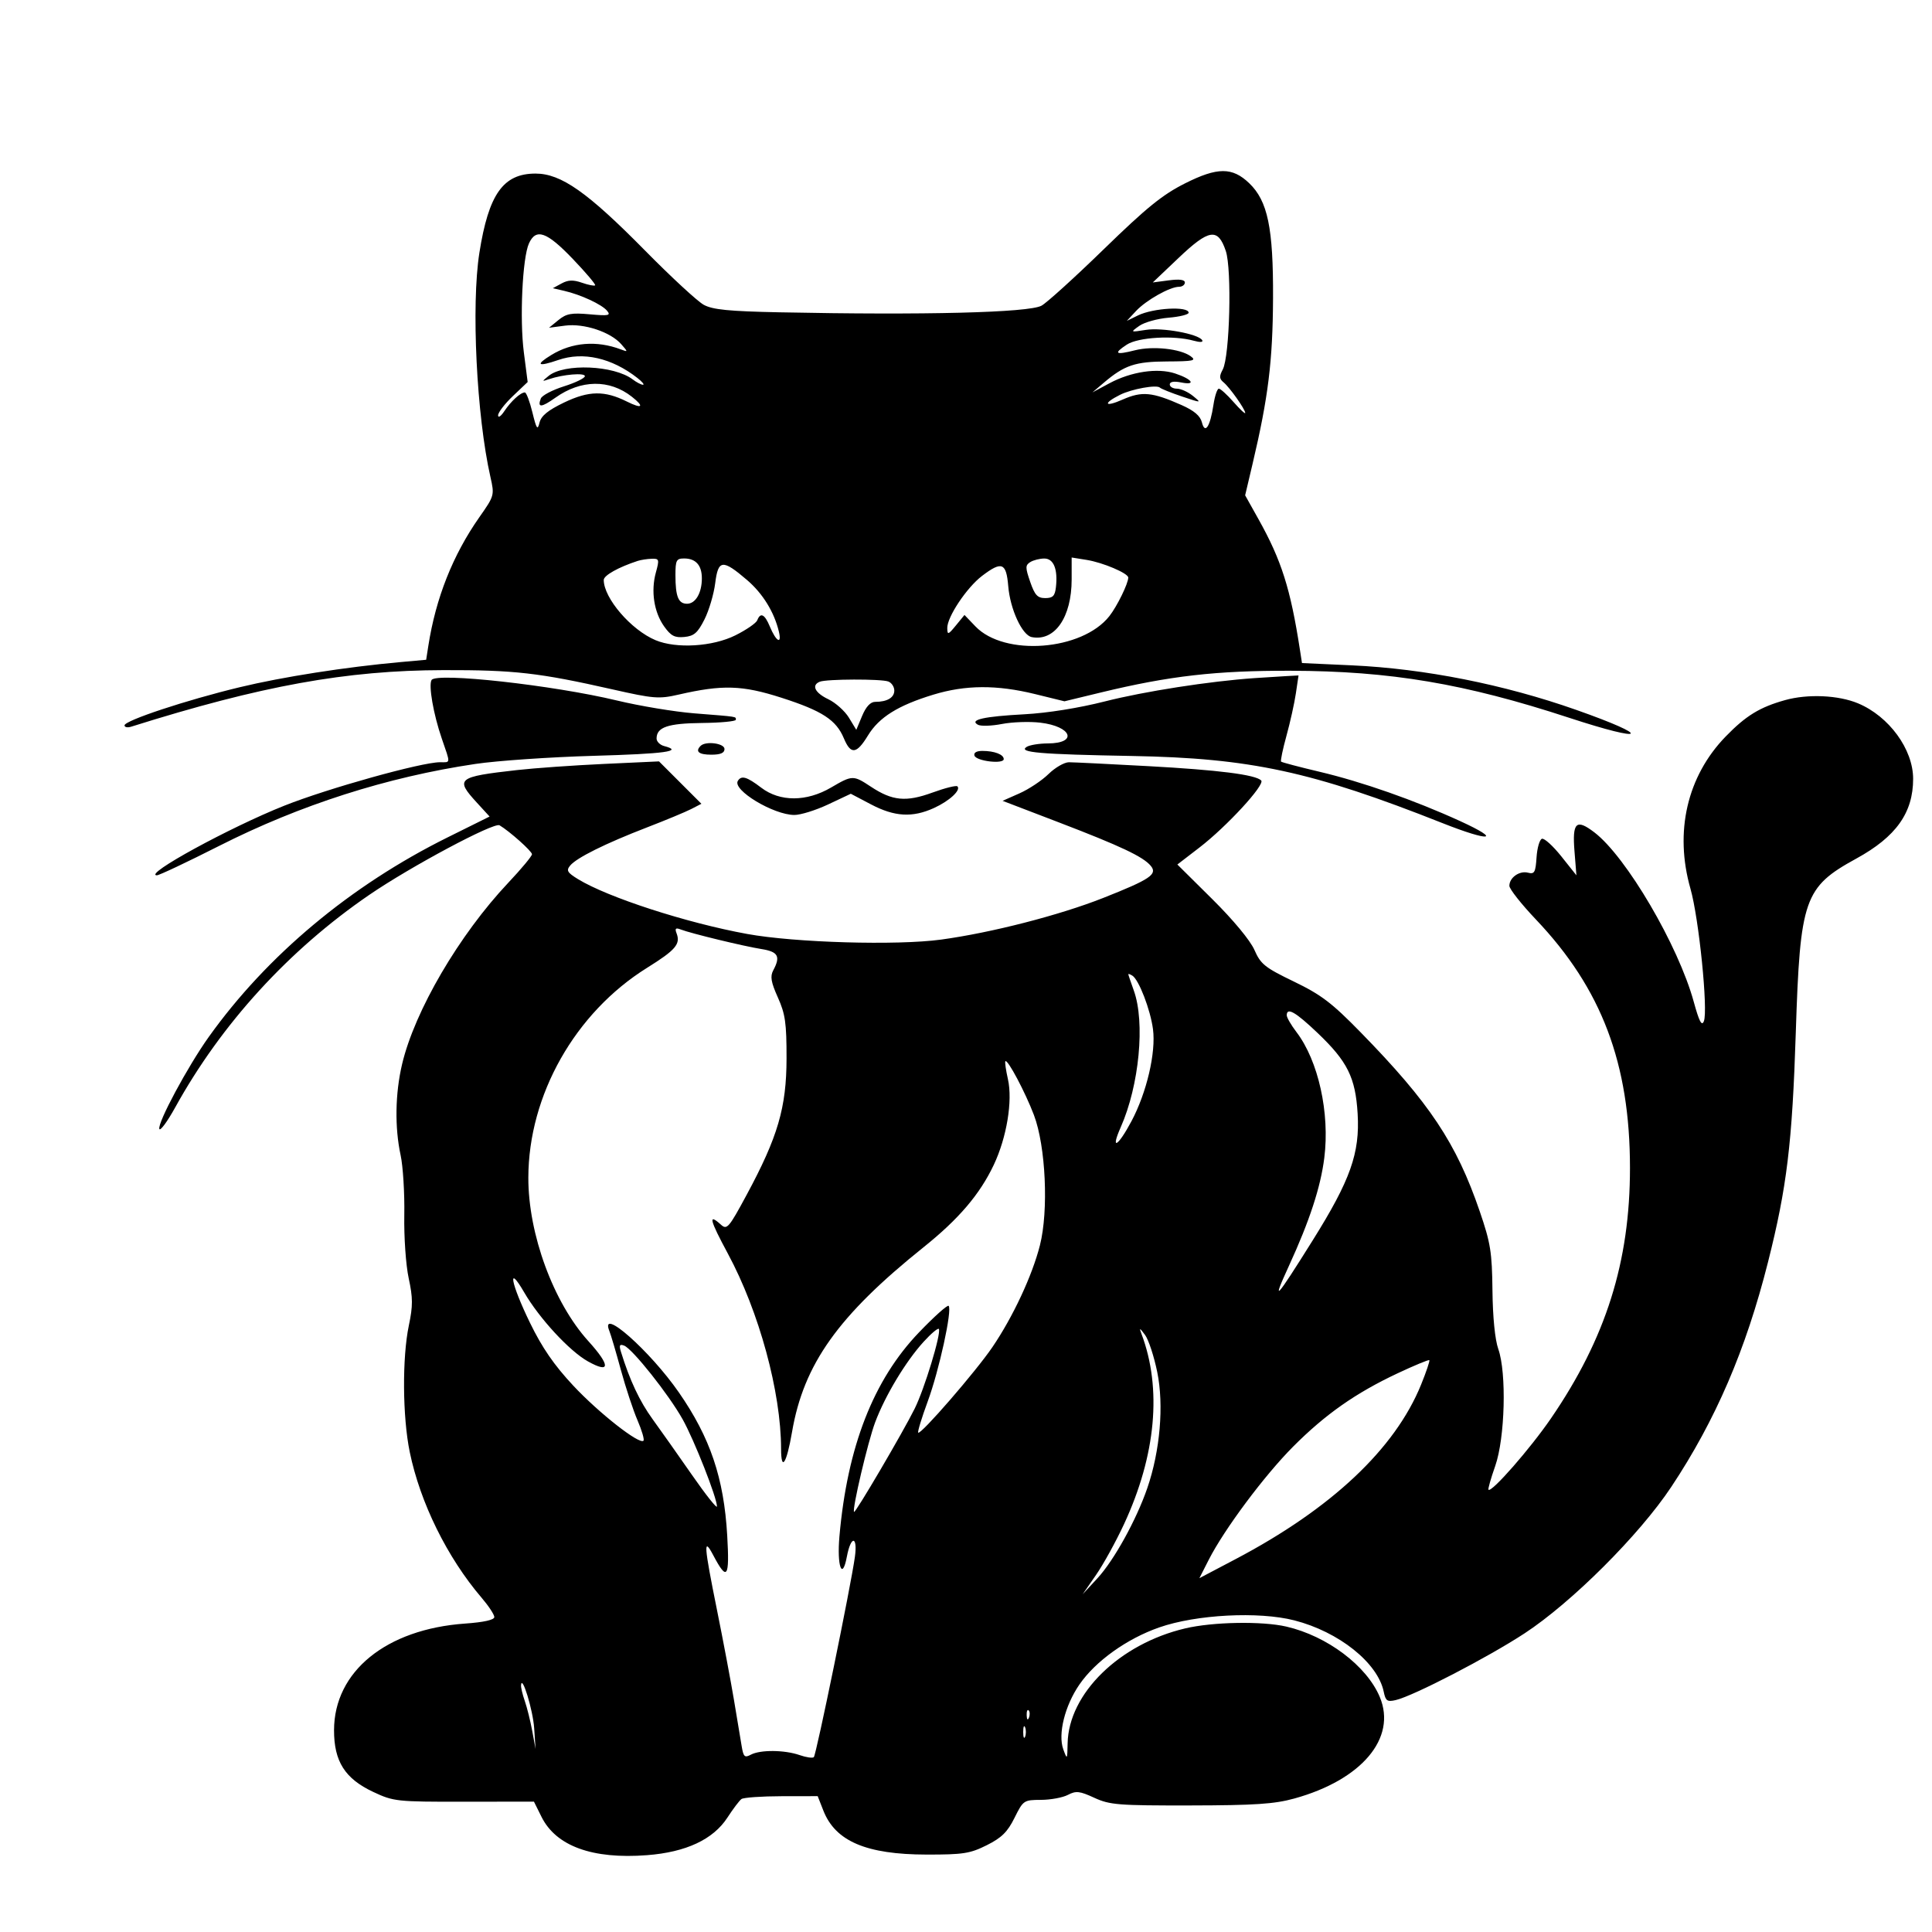 <svg xmlns="http://www.w3.org/2000/svg" width="512" height="512" viewBox="0 0 512 512" version="1.1">
	<path d="M 314.061 48.588 C 308.071 51.599, 303.885 54.989, 292.561 66 C 284.828 73.520, 277.375 80.277, 276 81.016 C 272.578 82.855, 244.940 83.550, 206.500 82.764 C 193.127 82.490, 188.860 82.066, 186.500 80.777 C 184.850 79.876, 177.875 73.431, 171 66.456 C 155.692 50.924, 148.693 46, 141.922 46 C 133.353 46, 129.497 51.442, 127.041 67 C 124.854 80.858, 126.299 110.200, 129.967 126.402 C 131.063 131.242, 131.026 131.377, 127.040 137.058 C 120.012 147.078, 115.483 158.495, 113.510 171.174 L 112.938 174.847 106.219 175.452 C 91.597 176.767, 74.926 179.373, 63.500 182.129 C 49.310 185.551, 33 190.953, 33 192.231 C 33 192.728, 33.788 192.887, 34.750 192.584 C 69.310 181.716, 91.753 177.649, 117.500 177.589 C 136.339 177.545, 142.819 178.284, 162.339 182.698 C 173.244 185.165, 174.623 185.273, 179.839 184.077 C 191.473 181.407, 196.712 181.568, 207.123 184.917 C 217.900 188.384, 221.597 190.791, 223.635 195.668 C 225.466 200.052, 226.997 199.872, 230.014 194.918 C 232.959 190.082, 237.991 186.940, 247.355 184.088 C 255.865 181.496, 264.163 181.450, 274.295 183.938 L 282.091 185.852 291.795 183.503 C 309.910 179.119, 322.281 177.703, 342 177.757 C 368.480 177.829, 388.179 181.152, 415.804 190.208 C 436.526 197.002, 438.058 195.292, 417.680 188.114 C 398.569 181.382, 377.520 177.204, 358.269 176.323 L 345.038 175.718 344.480 172.109 C 341.993 156.017, 339.595 148.466, 333.524 137.609 L 329.975 131.263 331.955 122.882 C 336.103 105.319, 337.291 95.693, 337.367 79 C 337.451 60.409, 335.967 53.259, 331.044 48.543 C 326.578 44.264, 322.643 44.274, 314.061 48.588 M 140.180 64.503 C 138.448 68.306, 137.685 84.525, 138.823 93.368 L 139.836 101.237 135.918 104.963 C 133.763 107.013, 132 109.310, 132 110.068 C 132 110.825, 132.741 110.332, 133.646 108.973 C 135.420 106.308, 137.948 104, 139.091 104 C 139.481 104, 140.377 106.362, 141.083 109.250 C 142.173 113.715, 142.456 114.127, 142.977 112.003 C 143.422 110.185, 145.209 108.729, 149.537 106.653 C 156.046 103.533, 160.225 103.469, 166.102 106.401 C 170.219 108.455, 170.873 107.832, 167.437 105.129 C 161.531 100.483, 153.951 100.581, 147.192 105.390 C 143.457 108.047, 142.360 108.110, 143.318 105.613 C 143.629 104.802, 146.385 103.350, 149.442 102.387 C 152.499 101.423, 155 100.208, 155 99.686 C 155 98.730, 149.229 99.215, 145.500 100.483 C 143.556 101.144, 143.553 101.120, 145.385 99.623 C 149.524 96.240, 162.706 96.788, 167.669 100.548 C 168.676 101.312, 169.898 101.951, 170.385 101.968 C 170.872 101.986, 170.197 101.164, 168.885 100.141 C 162.089 94.845, 154.542 93.134, 147.970 95.398 C 142.490 97.286, 141.741 96.738, 146.137 94.057 C 151.626 90.709, 158.145 90.187, 164.500 92.584 C 166.463 93.325, 166.465 93.300, 164.628 91.206 C 161.781 87.962, 154.745 85.638, 149.758 86.295 L 145.500 86.856 148 84.813 C 150.090 83.105, 151.451 82.856, 156.297 83.295 C 161.314 83.748, 161.931 83.621, 160.877 82.352 C 159.484 80.673, 153.908 78.086, 149.500 77.072 L 146.500 76.382 148.821 75.118 C 150.564 74.169, 151.912 74.122, 154.233 74.931 C 155.933 75.524, 157.501 75.832, 157.718 75.615 C 157.935 75.399, 155.266 72.247, 151.787 68.611 C 144.899 61.411, 142.049 60.402, 140.180 64.503 M 312.323 68.366 L 305.500 74.852 309.750 74.295 C 312.575 73.924, 314 74.116, 314 74.868 C 314 75.491, 313.307 76, 312.460 76 C 310.039 76, 303.741 79.547, 301.057 82.422 L 298.615 85.039 301.557 83.599 C 305.651 81.595, 315 81.093, 315 82.876 C 315 83.358, 312.606 83.951, 309.680 84.194 C 306.754 84.436, 303.266 85.409, 301.930 86.356 C 299.504 88.074, 299.507 88.076, 303.680 87.422 C 308.011 86.743, 317.564 88.485, 318.587 90.141 C 318.939 90.710, 318.053 90.769, 316.334 90.290 C 311.041 88.814, 301.609 89.368, 298.617 91.330 C 294.979 93.715, 295.592 94.145, 300.762 92.832 C 305.499 91.630, 312.816 92.414, 315.556 94.418 C 317.137 95.573, 316.294 95.758, 309.312 95.788 C 300.811 95.825, 297.999 96.772, 292.500 101.444 L 289.500 103.993 294 101.576 C 299.745 98.490, 306.770 97.439, 311.411 98.971 C 315.945 100.467, 317.115 102.173, 313.050 101.360 C 311.096 100.969, 310 101.154, 310 101.875 C 310 102.494, 310.850 103, 311.889 103 C 312.928 103, 314.841 103.865, 316.139 104.923 C 318.477 106.828, 318.450 106.829, 313.230 105.070 C 310.332 104.093, 307.704 103.038, 307.391 102.724 C 306.548 101.881, 299.900 103.081, 296.813 104.634 C 292.149 106.981, 292.725 108.009, 297.516 105.890 C 302.623 103.631, 305.331 103.885, 313.150 107.355 C 316.458 108.824, 318.087 110.212, 318.518 111.930 C 319.336 115.186, 320.699 113.105, 321.584 107.250 C 321.938 104.912, 322.579 103, 323.010 103 C 323.441 103, 325.189 104.591, 326.896 106.535 C 328.603 108.479, 330 109.786, 330 109.439 C 330 108.481, 325.880 102.656, 324.266 101.332 C 323.117 100.390, 323.074 99.730, 324.044 97.918 C 325.896 94.458, 326.485 71.365, 324.846 66.500 C 322.765 60.322, 320.415 60.673, 312.323 68.366 M 169 148.647 C 163.895 150.311, 160 152.494, 160 153.692 C 160 158.514, 167.239 166.937, 173.718 169.652 C 179.232 171.962, 188.845 171.380, 194.885 168.370 C 197.788 166.924, 200.399 165.124, 200.688 164.370 C 201.523 162.195, 202.658 162.760, 204.009 166.021 C 205.681 170.058, 207.263 170.927, 206.398 167.334 C 205.154 162.166, 202.119 157.258, 197.972 153.708 C 191.484 148.155, 190.322 148.268, 189.539 154.532 C 189.176 157.442, 187.893 161.776, 186.689 164.162 C 184.893 167.721, 183.936 168.555, 181.358 168.805 C 178.805 169.053, 177.800 168.528, 176.006 166.009 C 173.304 162.214, 172.451 156.647, 173.815 151.706 C 174.771 148.246, 174.695 148.005, 172.669 148.079 C 171.476 148.122, 169.825 148.378, 169 148.647 M 179 152.418 C 179 158.104, 179.768 160, 182.072 160 C 184.329 160, 186 157.135, 186 153.266 C 186 149.803, 184.391 148, 181.300 148 C 179.247 148, 179 148.475, 179 152.418 M 273.015 148.970 C 271.702 149.800, 271.702 150.405, 273.015 154.204 C 274.232 157.724, 274.952 158.500, 277 158.500 C 279.010 158.500, 279.564 157.937, 279.828 155.629 C 280.376 150.835, 279.222 147.998, 276.731 148.015 C 275.504 148.024, 273.832 148.453, 273.015 148.970 M 284 153.556 C 284 163.571, 279.530 170.032, 273.426 168.839 C 270.880 168.341, 267.703 161.458, 267.195 155.340 C 266.677 149.096, 265.484 148.631, 260.239 152.631 C 256.175 155.731, 250.985 163.522, 251.036 166.446 C 251.069 168.317, 251.274 168.253, 253.335 165.736 L 255.598 162.971 258.501 166.002 C 266.198 174.034, 286.776 172.455, 293.996 163.278 C 296.034 160.687, 299 154.633, 299 153.063 C 299 151.928, 292.269 149.067, 287.986 148.382 L 284 147.744 284 153.556 M 114.375 180.203 C 113.521 181.585, 114.856 189.269, 117.067 195.695 C 119.432 202.570, 119.475 202, 116.591 202 C 111.702 202, 86.850 208.937, 75.355 213.511 C 60.880 219.270, 37.837 231.857, 41.564 231.968 C 42.149 231.986, 49.574 228.481, 58.064 224.181 C 79.568 213.288, 102.585 205.926, 126 202.450 C 131.775 201.593, 145.838 200.627, 157.250 200.304 C 176.318 199.764, 181.247 199.082, 176 197.710 C 174.900 197.423, 174 196.525, 174 195.716 C 174 192.712, 176.972 191.695, 186.036 191.597 C 190.966 191.544, 194.999 191.162, 195 190.750 C 195 189.859, 195.801 189.983, 184 189.043 C 178.775 188.627, 169.550 187.096, 163.500 185.641 C 146.587 181.574, 115.644 178.148, 114.375 180.203 M 332.500 179.704 C 320.606 180.521, 303.282 183.217, 292.805 185.882 C 285.932 187.629, 277.580 188.966, 271.500 189.290 C 260.723 189.866, 256.798 190.748, 259.151 192.065 C 259.904 192.486, 262.766 192.396, 265.510 191.865 C 268.255 191.334, 272.831 191.175, 275.680 191.513 C 284.071 192.507, 285.708 196.986, 277.691 197.015 C 275.386 197.024, 272.856 197.438, 272.069 197.936 C 269.749 199.404, 275.518 199.902, 300 200.343 C 331.401 200.910, 347.695 204.437, 382.388 218.178 C 394.927 223.144, 398.194 222.739, 386.974 217.609 C 374.823 212.053, 360.997 207.202, 349.684 204.524 C 344.284 203.246, 339.703 202.036, 339.502 201.836 C 339.302 201.635, 339.943 198.553, 340.927 194.986 C 341.911 191.419, 343.032 186.363, 343.419 183.750 L 344.123 179 340.811 179.180 C 338.990 179.279, 335.250 179.515, 332.500 179.704 M 217.250 180.662 C 214.969 181.583, 215.954 183.608, 219.507 185.302 C 221.436 186.222, 223.895 188.423, 224.972 190.194 L 226.929 193.413 228.478 189.707 C 229.496 187.270, 230.680 186, 231.932 186 C 235.111 186, 237 184.882, 237 183 C 237 182.018, 236.288 180.941, 235.418 180.607 C 233.548 179.889, 219.056 179.934, 217.250 180.662 M 473.081 185.533 C 466.359 187.409, 462.681 189.662, 457.316 195.189 C 447.100 205.714, 443.692 220.456, 447.991 235.522 C 450.232 243.372, 452.700 267.793, 451.541 270.642 C 450.978 272.026, 450.296 270.715, 448.866 265.500 C 444.768 250.551, 430.968 227.027, 422.516 220.580 C 417.693 216.901, 416.639 217.912, 417.258 225.621 L 417.767 231.969 413.764 226.941 C 411.562 224.176, 409.252 222.080, 408.630 222.285 C 408.009 222.489, 407.365 224.711, 407.200 227.221 C 406.938 231.193, 406.645 231.720, 404.944 231.275 C 402.676 230.682, 400 232.566, 400 234.756 C 400 235.588, 403.170 239.605, 407.044 243.683 C 424.456 262.013, 431.953 281.816, 431.961 309.500 C 431.969 334.379, 425.584 354.628, 411.033 375.873 C 405.533 383.902, 395.280 395.613, 394.463 394.797 C 394.290 394.623, 395.094 391.785, 396.251 388.491 C 398.848 381.092, 399.299 363.814, 397.061 357.500 C 396.189 355.042, 395.594 349.067, 395.517 342 C 395.406 331.827, 395.016 329.403, 392.139 321 C 385.955 302.939, 378.851 292.263, 360.576 273.567 C 352.939 265.754, 350.135 263.622, 342.895 260.125 C 335.189 256.403, 334.095 255.526, 332.430 251.734 C 331.324 249.215, 326.814 243.776, 321.292 238.303 L 312.014 229.106 317.905 224.573 C 325.101 219.036, 335.324 207.924, 334.229 206.829 C 332.693 205.293, 322.897 204.052, 304.272 203.035 C 293.947 202.471, 284.503 202.008, 283.284 202.005 C 282.066 202.002, 279.628 203.409, 277.866 205.131 C 276.105 206.852, 272.646 209.154, 270.180 210.244 L 265.697 212.228 280.598 217.937 C 297.013 224.227, 302.955 227.036, 304.965 229.458 C 306.821 231.694, 304.839 233.031, 292.350 237.968 C 280.760 242.550, 262.705 247.189, 249.403 249.002 C 237.677 250.601, 210.649 249.815, 198 247.508 C 181.903 244.572, 161.057 237.813, 153.161 232.969 C 150.330 231.233, 150.016 230.686, 151.098 229.382 C 152.816 227.311, 160.449 223.521, 171.432 219.284 C 176.419 217.359, 181.711 215.161, 183.190 214.398 L 185.880 213.011 180.263 207.393 L 174.645 201.776 160.073 202.448 C 152.058 202.818, 141.675 203.551, 137 204.078 C 121.164 205.863, 120.553 206.359, 126.373 212.710 L 129.747 216.392 118.559 221.946 C 92.880 234.695, 70.735 253.205, 55.322 274.802 C 49.738 282.627, 41.699 297.597, 42.228 299.185 C 42.445 299.835, 44.347 297.247, 46.454 293.434 C 58.689 271.295, 76.535 251.756, 97.862 237.149 C 108.825 229.640, 130.920 217.841, 132.387 218.712 C 135.032 220.283, 140.965 225.575, 140.982 226.378 C 140.992 226.862, 138.174 230.252, 134.720 233.914 C 121.688 247.728, 109.888 267.889, 106.554 282.034 C 104.725 289.792, 104.580 298.782, 106.164 306.114 C 106.805 309.076, 107.245 316.225, 107.142 322 C 107.038 327.839, 107.556 335.274, 108.308 338.750 C 109.432 343.943, 109.439 346.057, 108.351 351.250 C 106.562 359.789, 106.671 375.483, 108.584 384.792 C 111.343 398.216, 118.522 412.773, 127.638 423.430 C 129.487 425.591, 131 427.890, 131 428.537 C 131 429.291, 128.217 429.911, 123.250 430.263 C 102.338 431.744, 88.555 442.952, 88.524 458.500 C 88.507 466.783, 91.412 471.362, 98.911 474.879 C 104.318 477.415, 105.102 477.499, 123 477.475 L 141.500 477.451 143.500 481.474 C 147.362 489.243, 157.007 492.750, 171.459 491.641 C 181.812 490.847, 189.022 487.471, 192.792 481.652 C 194.271 479.368, 195.935 477.169, 196.491 476.765 C 197.046 476.361, 201.819 476.024, 207.098 476.015 L 216.697 476 218.205 479.840 C 221.393 487.956, 229.588 491.451, 245.500 491.480 C 255.257 491.498, 257.065 491.217, 261.500 489 C 265.441 487.030, 266.999 485.494, 268.856 481.750 C 271.158 477.108, 271.318 477, 275.856 476.985 C 278.410 476.977, 281.625 476.383, 283 475.666 C 285.162 474.538, 286.109 474.641, 290 476.431 C 294.107 478.319, 296.335 478.497, 315.500 478.462 C 332.540 478.432, 337.726 478.086, 343 476.628 C 360.870 471.691, 370.207 460.611, 365.663 449.737 C 362.208 441.468, 351.712 433.556, 340.885 431.060 C 334.454 429.577, 321.432 429.810, 314.098 431.539 C 296.668 435.647, 283.191 448.819, 282.931 462 C 282.845 466.361, 282.809 466.410, 281.785 463.593 C 280.321 459.564, 282.192 452.035, 286.051 446.425 C 290.322 440.218, 298.609 434.285, 307.201 431.284 C 317.011 427.857, 333.541 426.993, 343 429.412 C 354.811 432.433, 365.129 440.666, 366.700 448.323 C 367.202 450.771, 367.627 451.066, 369.890 450.538 C 374.570 449.445, 394.316 439.219, 404.019 432.861 C 416.520 424.670, 434.450 406.774, 442.904 394.047 C 454.644 376.374, 462.669 357.728, 468.532 334.500 C 473.554 314.604, 474.959 302.983, 475.908 273.500 C 477.046 238.143, 478.102 235.119, 491.954 227.525 C 502.468 221.762, 507 215.397, 507 206.395 C 507 198.570, 500.618 189.827, 492.397 186.392 C 487.193 184.218, 479.087 183.858, 473.081 185.533 M 185.667 197.667 C 184.172 199.161, 185.191 200, 188.500 200 C 190.944 200, 192 199.548, 192 198.500 C 192 196.971, 187.018 196.315, 185.667 197.667 M 258.244 200.250 C 258.725 201.714, 266 202.574, 266 201.167 C 266 199.946, 263.528 199, 260.335 199 C 258.781 199, 257.989 199.474, 258.244 200.250 M 195.537 206.940 C 194.044 209.357, 204.947 215.940, 210.500 215.975 C 212.150 215.985, 216.193 214.725, 219.485 213.174 L 225.471 210.354 230.837 213.177 C 237.068 216.455, 241.804 216.728, 247.500 214.137 C 251.600 212.272, 254.723 209.390, 253.725 208.392 C 253.417 208.084, 250.435 208.828, 247.099 210.044 C 240.099 212.596, 236.487 212.250, 230.788 208.478 C 226.128 205.395, 225.880 205.400, 220.248 208.701 C 213.752 212.507, 206.696 212.526, 201.741 208.750 C 197.916 205.834, 196.479 205.415, 195.537 206.940 M 179.295 247.326 C 180.395 250.193, 179.060 251.755, 171.477 256.482 C 152.410 268.366, 140.057 290.198, 140.015 312.090 C 139.986 327.025, 146.648 345.173, 155.917 355.408 C 161.825 361.933, 161.774 364.120, 155.792 360.773 C 150.910 358.041, 142.910 349.377, 138.920 342.500 C 134.344 334.614, 135.396 340.167, 140.444 350.542 C 143.656 357.146, 146.830 361.757, 151.902 367.188 C 158.665 374.429, 169.443 382.891, 170.525 381.808 C 170.814 381.519, 170.103 379.082, 168.946 376.392 C 167.788 373.701, 165.798 367.675, 164.524 363 C 163.249 358.325, 161.887 353.712, 161.496 352.750 C 158.787 346.074, 172.235 357.946, 179.903 369 C 188.217 380.984, 191.838 391.698, 192.718 406.908 C 193.370 418.187, 192.707 419.137, 189.035 412.185 C 186.370 407.139, 186.519 409.372, 190.002 426.627 C 191.654 434.807, 193.681 445.550, 194.507 450.500 C 195.334 455.450, 196.254 460.967, 196.552 462.760 C 197.023 465.589, 197.344 465.886, 198.981 465.010 C 201.479 463.673, 207.915 463.726, 211.902 465.116 C 213.662 465.729, 215.360 465.974, 215.675 465.659 C 216.317 465.016, 225.507 420.202, 226.551 412.622 C 227.332 406.950, 225.491 406.867, 224.429 412.526 C 223.210 419.026, 221.762 415.052, 222.461 407.126 C 224.555 383.396, 231.461 365.692, 243.535 353.104 C 247.546 348.922, 251.083 345.754, 251.394 346.064 C 252.401 347.065, 248.875 363.201, 245.869 371.355 C 244.262 375.714, 243.122 379.455, 243.335 379.668 C 243.988 380.321, 258.620 363.450, 263.017 356.974 C 268.470 348.945, 273.555 338.043, 275.590 330.019 C 277.921 320.830, 277.136 303.748, 274.004 295.500 C 271.705 289.447, 267.031 280.636, 266.435 281.232 C 266.257 281.409, 266.564 283.565, 267.116 286.022 C 268.400 291.736, 266.792 301.449, 263.362 308.701 C 259.674 316.496, 254.092 323.045, 244.773 330.511 C 222.125 348.655, 212.985 361.492, 209.896 379.500 C 208.454 387.909, 207.002 390.135, 206.994 383.950 C 206.974 368.886, 201.181 347.623, 192.908 332.250 C 188.034 323.193, 187.611 321.433, 191.057 324.552 C 192.646 325.989, 193.144 325.412, 197.847 316.689 C 206.143 301.300, 208.424 293.508, 208.442 280.500 C 208.455 271.137, 208.113 268.732, 206.145 264.341 C 204.323 260.278, 204.062 258.752, 204.916 257.157 C 206.910 253.432, 206.227 252.212, 201.750 251.501 C 197.074 250.758, 183.174 247.388, 180.405 246.325 C 179.055 245.807, 178.800 246.037, 179.295 247.326 M 299.015 258.191 C 299.023 258.361, 299.679 260.300, 300.471 262.500 C 303.509 270.932, 301.918 287.615, 297.020 298.687 C 294.213 305.033, 296.222 303.936, 299.841 297.147 C 303.880 289.568, 306.366 278.954, 305.554 272.754 C 304.876 267.581, 301.809 259.618, 300.083 258.551 C 299.487 258.183, 299.007 258.021, 299.015 258.191 M 341 269.067 C 341 269.653, 342.158 271.652, 343.574 273.508 C 349.381 281.121, 352.445 294.962, 350.954 306.839 C 349.977 314.622, 347.050 323.557, 341.565 335.500 C 336.880 345.701, 337.996 344.502, 347.860 328.737 C 357.878 312.727, 360.412 305.586, 359.787 295.130 C 359.215 285.560, 357.104 281.305, 349.180 273.750 C 343.343 268.186, 341 266.844, 341 269.067 M 244.784 355.568 C 240.030 360.783, 234.578 369.841, 231.919 376.940 C 229.991 382.087, 225.757 400.090, 226.337 400.671 C 226.696 401.029, 239.281 379.589, 242.397 373.309 C 244.991 368.084, 249.418 353.542, 248.821 352.208 C 248.644 351.814, 246.828 353.326, 244.784 355.568 M 302.508 353.500 C 307.967 367.983, 306.352 385.640, 297.900 403.866 C 295.767 408.467, 292.422 414.542, 290.467 417.366 L 286.912 422.500 290.818 418.277 C 295.217 413.521, 301.139 402.815, 304.047 394.362 C 307.439 384.505, 308.476 372.414, 306.684 363.627 C 305.832 359.449, 304.375 355.012, 303.445 353.766 C 302 351.830, 301.864 351.791, 302.508 353.500 M 164.562 358.256 C 166.886 365.781, 169.508 371.360, 172.950 376.104 C 175.103 379.072, 179.821 385.752, 183.433 390.948 C 187.045 396.145, 190 399.870, 190 399.227 C 190 396.910, 183.978 381.623, 180.899 376.122 C 177.225 369.558, 167.609 357.448, 165.397 356.599 C 164.200 356.140, 164.019 356.499, 164.562 358.256 M 370.349 363.954 C 359.264 369.164, 351.201 374.825, 342.684 383.378 C 335.065 391.029, 324.440 405.280, 320.324 413.367 L 317.848 418.234 327.432 413.189 C 352.835 399.815, 369.683 383.970, 376.601 366.945 C 377.980 363.551, 378.964 360.631, 378.789 360.455 C 378.613 360.280, 374.815 361.854, 370.349 363.954 M 138.082 446.601 C 138.037 447.206, 138.483 449.086, 139.073 450.778 C 139.662 452.470, 140.547 456.025, 141.038 458.677 L 141.930 463.500 141.561 457.978 C 141.240 453.185, 138.305 443.586, 138.082 446.601 M 272.079 454.583 C 272.127 455.748, 272.364 455.985, 272.683 455.188 C 272.972 454.466, 272.936 453.603, 272.604 453.271 C 272.272 452.939, 272.036 453.529, 272.079 454.583 M 271.158 459 C 271.158 460.375, 271.385 460.938, 271.662 460.250 C 271.940 459.563, 271.940 458.438, 271.662 457.750 C 271.385 457.063, 271.158 457.625, 271.158 459" stroke="none" fill="black" fill-rule="evenodd"/>
</svg>